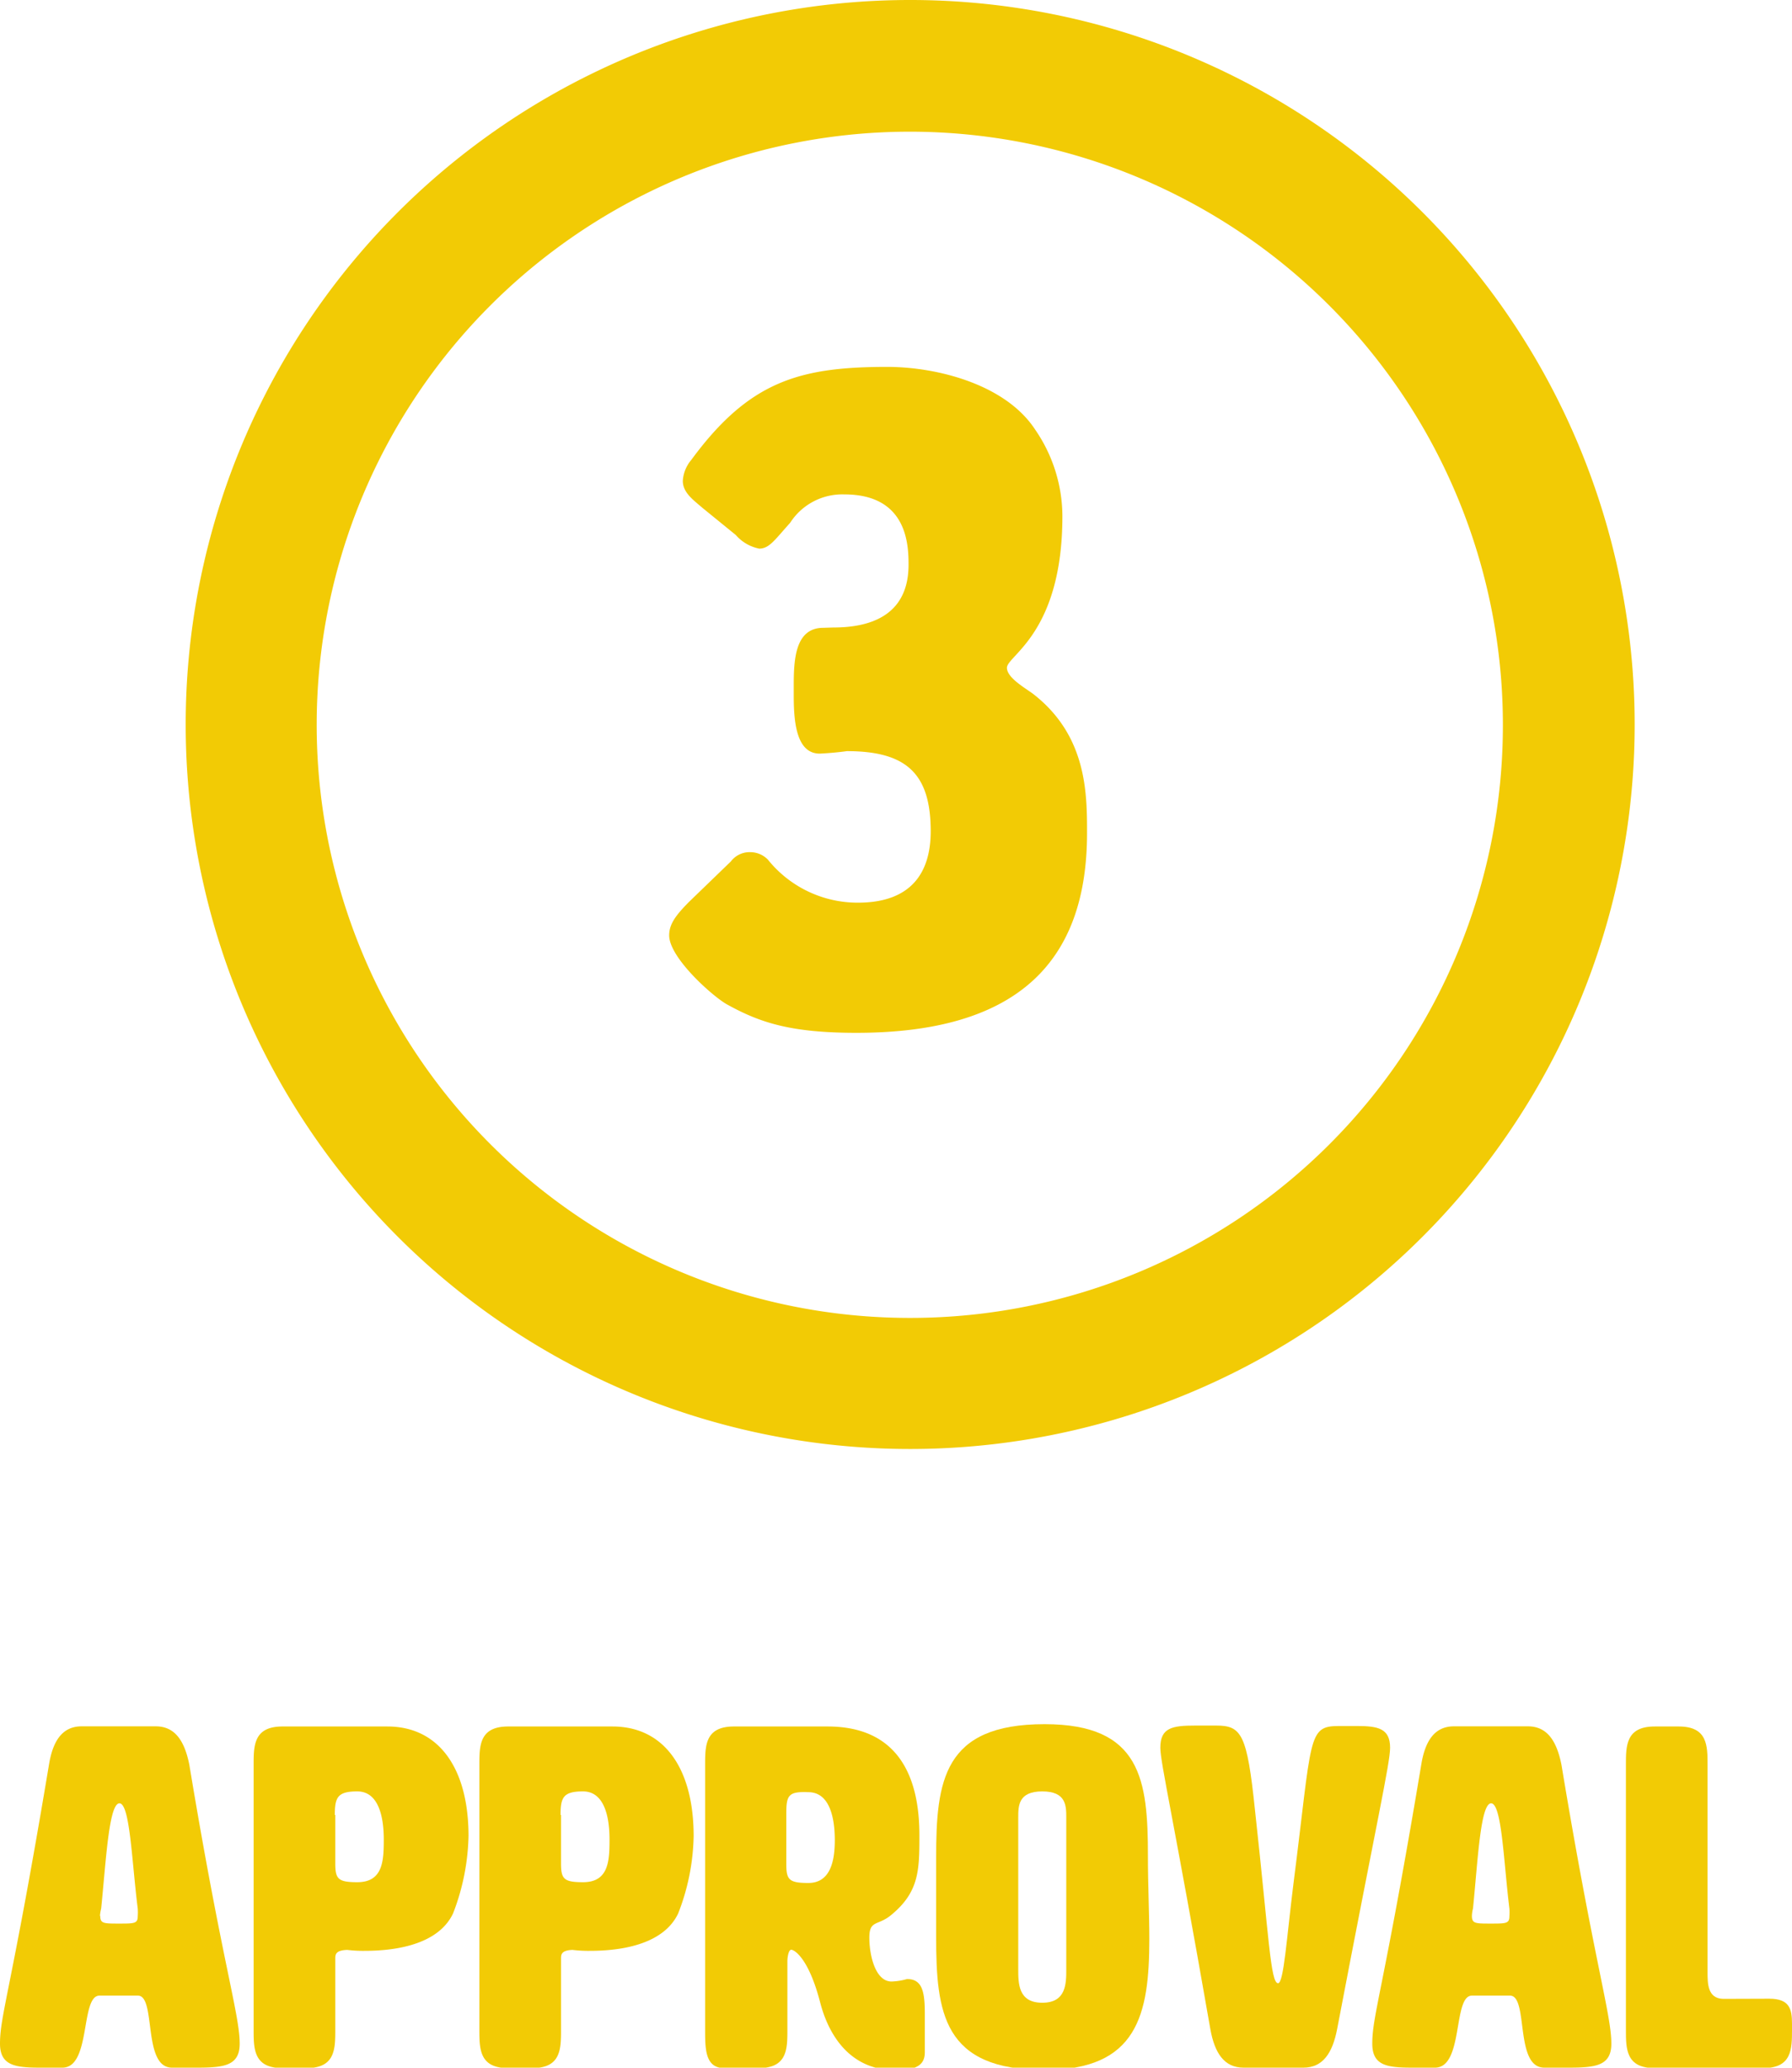 <svg id="Layer_1" data-name="Layer 1" xmlns="http://www.w3.org/2000/svg" viewBox="0 0 115.66 133.45"><defs><style>.cls-1{fill:#f2cb05;}.cls-2{isolation:isolate;}</style></defs><title>approval</title><g id="Group_267" data-name="Group 267"><path id="Path_576" data-name="Path 576" class="cls-1" d="M58.72,0a46.76,46.76,0,1,0,.05,0Zm0,85.06A38.28,38.28,0,1,1,97,46.79h0a38.24,38.24,0,0,1-38.2,38.27Z"/><g id="Group_266" data-name="Group 266"><g id="Group_265" data-name="Group 265"><path id="Path_577" data-name="Path 577" class="cls-1" d="M53.78,40.5c4.3,0,4.86-2.47,4.86-4.06,0-1.27-.08-4.53-4.14-4.53A4,4,0,0,0,51,33.74c-1,1.11-1.35,1.67-2,1.67a2.71,2.71,0,0,1-1.51-.88l-2.15-1.75c-.64-.55-1.27-1-1.27-1.75a2.32,2.32,0,0,1,.55-1.35c3.74-5.09,7-6,12.65-6,3.19,0,7.64,1.12,9.55,4.06a9.9,9.9,0,0,1,1.75,5.57c0,7.56-3.58,9-3.58,9.79,0,.63,1.12,1.27,1.67,1.67,3.5,2.7,3.5,6.44,3.5,9,0,8.35-4.53,12.89-14.88,12.89-4.21,0-6.2-.64-8.35-1.83-.88-.48-3.74-3-3.74-4.46,0-.71.4-1.27,1.27-2.15l2.71-2.62A1.52,1.52,0,0,1,48.45,55a1.59,1.59,0,0,1,1.11.48,7.43,7.43,0,0,0,5.81,2.78c3.5,0,4.7-2,4.7-4.61,0-3.74-1.59-5.17-5.41-5.17-.58.08-1.17.13-1.75.16-1.52,0-1.68-2.07-1.68-3.74v-.64c0-1.67.08-3.74,1.91-3.74Z"/></g></g></g><g id="Approval" class="cls-2"><g class="cls-2"><path class="cls-1" d="M15.47,131.9c0,1.42-1,1.55-2.73,1.55H11.1c-1.92,0-1-4.65-2.2-4.65H6.42c-1.24,0-.53,4.65-2.39,4.65H2.57C1,133.45,0,133.32,0,131.9c0-1.86.74-3.51,3.16-18,.25-1.55.87-2.48,2.11-2.48h4.78c1.24,0,1.86.93,2.17,2.48C14.33,126.63,15.47,130,15.47,131.9Zm-9-8.25c0,.5.22.5,1.21.5s1.21,0,1.21-.47a3.41,3.41,0,0,0,0-.5c-.38-3-.5-6.79-1.18-6.79s-.87,3.73-1.18,6.79A2.87,2.87,0,0,0,6.45,123.65Z"/><path class="cls-1" d="M21.64,126.41V131c0,1.24,0,2.48-1.86,2.48H18.23c-1.86,0-1.86-1.24-1.86-2.48V113.91c0-1.24,0-2.48,1.86-2.48H25c3.35,0,5.24,2.73,5.24,7.07a14.63,14.63,0,0,1-1,5c-1,2.1-3.94,2.41-5.68,2.41a8.27,8.27,0,0,1-1.15-.06C21.67,125.88,21.64,126.13,21.64,126.41Zm0-9.27c0,.4,0,.93,0,1.58s0,1.18,0,1.55c0,1,.18,1.21,1.42,1.21,1.65,0,1.71-1.36,1.71-2.76s-.31-3.1-1.71-3.1C21.79,115.62,21.61,116,21.61,117.14Z"/><path class="cls-1" d="M36.21,126.41V131c0,1.24,0,2.48-1.86,2.48H32.8c-1.86,0-1.86-1.24-1.86-2.48V113.91c0-1.24,0-2.48,1.86-2.48h6.73c3.35,0,5.24,2.73,5.24,7.07a14.38,14.38,0,0,1-1,5c-1,2.1-3.93,2.41-5.67,2.41a8.27,8.27,0,0,1-1.15-.06C36.24,125.88,36.21,126.13,36.21,126.41Zm0-9.27c0,.4,0,.93,0,1.58s0,1.18,0,1.55c0,1,.18,1.21,1.42,1.21,1.65,0,1.71-1.36,1.71-2.76s-.31-3.1-1.71-3.1C36.36,115.62,36.18,116,36.18,117.14Z"/><path class="cls-1" d="M53.41,111.43c4.62,0,5.93,3.32,5.93,7,0,2.23,0,3.66-1.8,5.15-.87.74-1.43.31-1.43,1.48s.4,2.83,1.43,2.83a4,4,0,0,0,1-.16c1,0,1.15.84,1.15,2.26,0,.69,0,1.52,0,2.45,0,.62-.25,1.18-1.86,1.18-2.86,0-4.31-2.11-4.9-4.4-.75-2.88-1.68-3.38-1.86-3.38s-.25.5-.25.74V131c0,1.24,0,2.48-1.86,2.48H46.75c-1.24,0-1.24-1.24-1.24-2.48V113.91c0-1.24,0-2.48,1.86-2.48ZM50.75,117c0,.41,0,1.12,0,1.77s0,1.18,0,1.55c0,1,.18,1.21,1.42,1.21,1.4,0,1.71-1.36,1.71-2.76s-.31-3.1-1.71-3.1C50.93,115.62,50.75,115.84,50.75,117Z"/><path class="cls-1" d="M60.42,119.93c0-5,.46-8.65,7-8.65,6.24,0,6.67,3.6,6.67,8.52,0,1.87.09,3.69.09,5.34,0,4.9-.77,8.46-6.76,8.46-6.54,0-7-3.66-7-8.62,0-.83,0-1.67,0-2.54S60.42,120.73,60.42,119.93Zm5.3-2.61v9.77c0,.93,0,2.17,1.55,2.17s1.55-1.24,1.55-2.17v-9.77c0-.77,0-1.7-1.55-1.7S65.72,116.55,65.72,117.32Z"/><path class="cls-1" d="M86.4,111.4h1.21c1.33,0,2.11.16,2.11,1.4,0,1-.84,4.65-3.42,18.17-.3,1.55-.93,2.48-2.17,2.48H80.26c-1.24,0-1.86-.93-2.14-2.48-2.36-13.52-3.23-17.21-3.23-18.17,0-1.3.78-1.43,2.27-1.43h1.33c1.64,0,2,.53,2.51,5.46C81.9,125,82,128,82.49,128c.37,0,.56-3,1-6.48C84.69,112.12,84.38,111.4,86.4,111.4Z"/><path class="cls-1" d="M104,131.9c0,1.42-1,1.55-2.73,1.55H99.67c-1.93,0-1-4.65-2.21-4.65H95c-1.24,0-.52,4.65-2.38,4.65H91.14c-1.61,0-2.57-.13-2.57-1.55,0-1.86.74-3.51,3.16-18,.25-1.55.87-2.48,2.11-2.48h4.77c1.24,0,1.86.93,2.17,2.48C102.89,126.63,104,130,104,131.9Zm-9-8.25c0,.5.22.5,1.21.5s1.21,0,1.21-.47a3.41,3.41,0,0,0,0-.5c-.37-3-.49-6.79-1.18-6.79s-.86,3.73-1.17,6.79A2.16,2.16,0,0,0,95,123.65Z"/><path class="cls-1" d="M114.2,129c1.31,0,1.46.68,1.46,1.61V131c0,1.24,0,2.48-1.86,2.48h-7c-1.86,0-1.86-1.24-1.86-2.48V113.91c0-1.24,0-2.48,1.86-2.48h1.55c1.86,0,1.86,1.24,1.86,2.48v13.37c0,.74,0,1.7,1,1.73C112.81,129,113.55,129,114.2,129Z"/></g></g></svg>